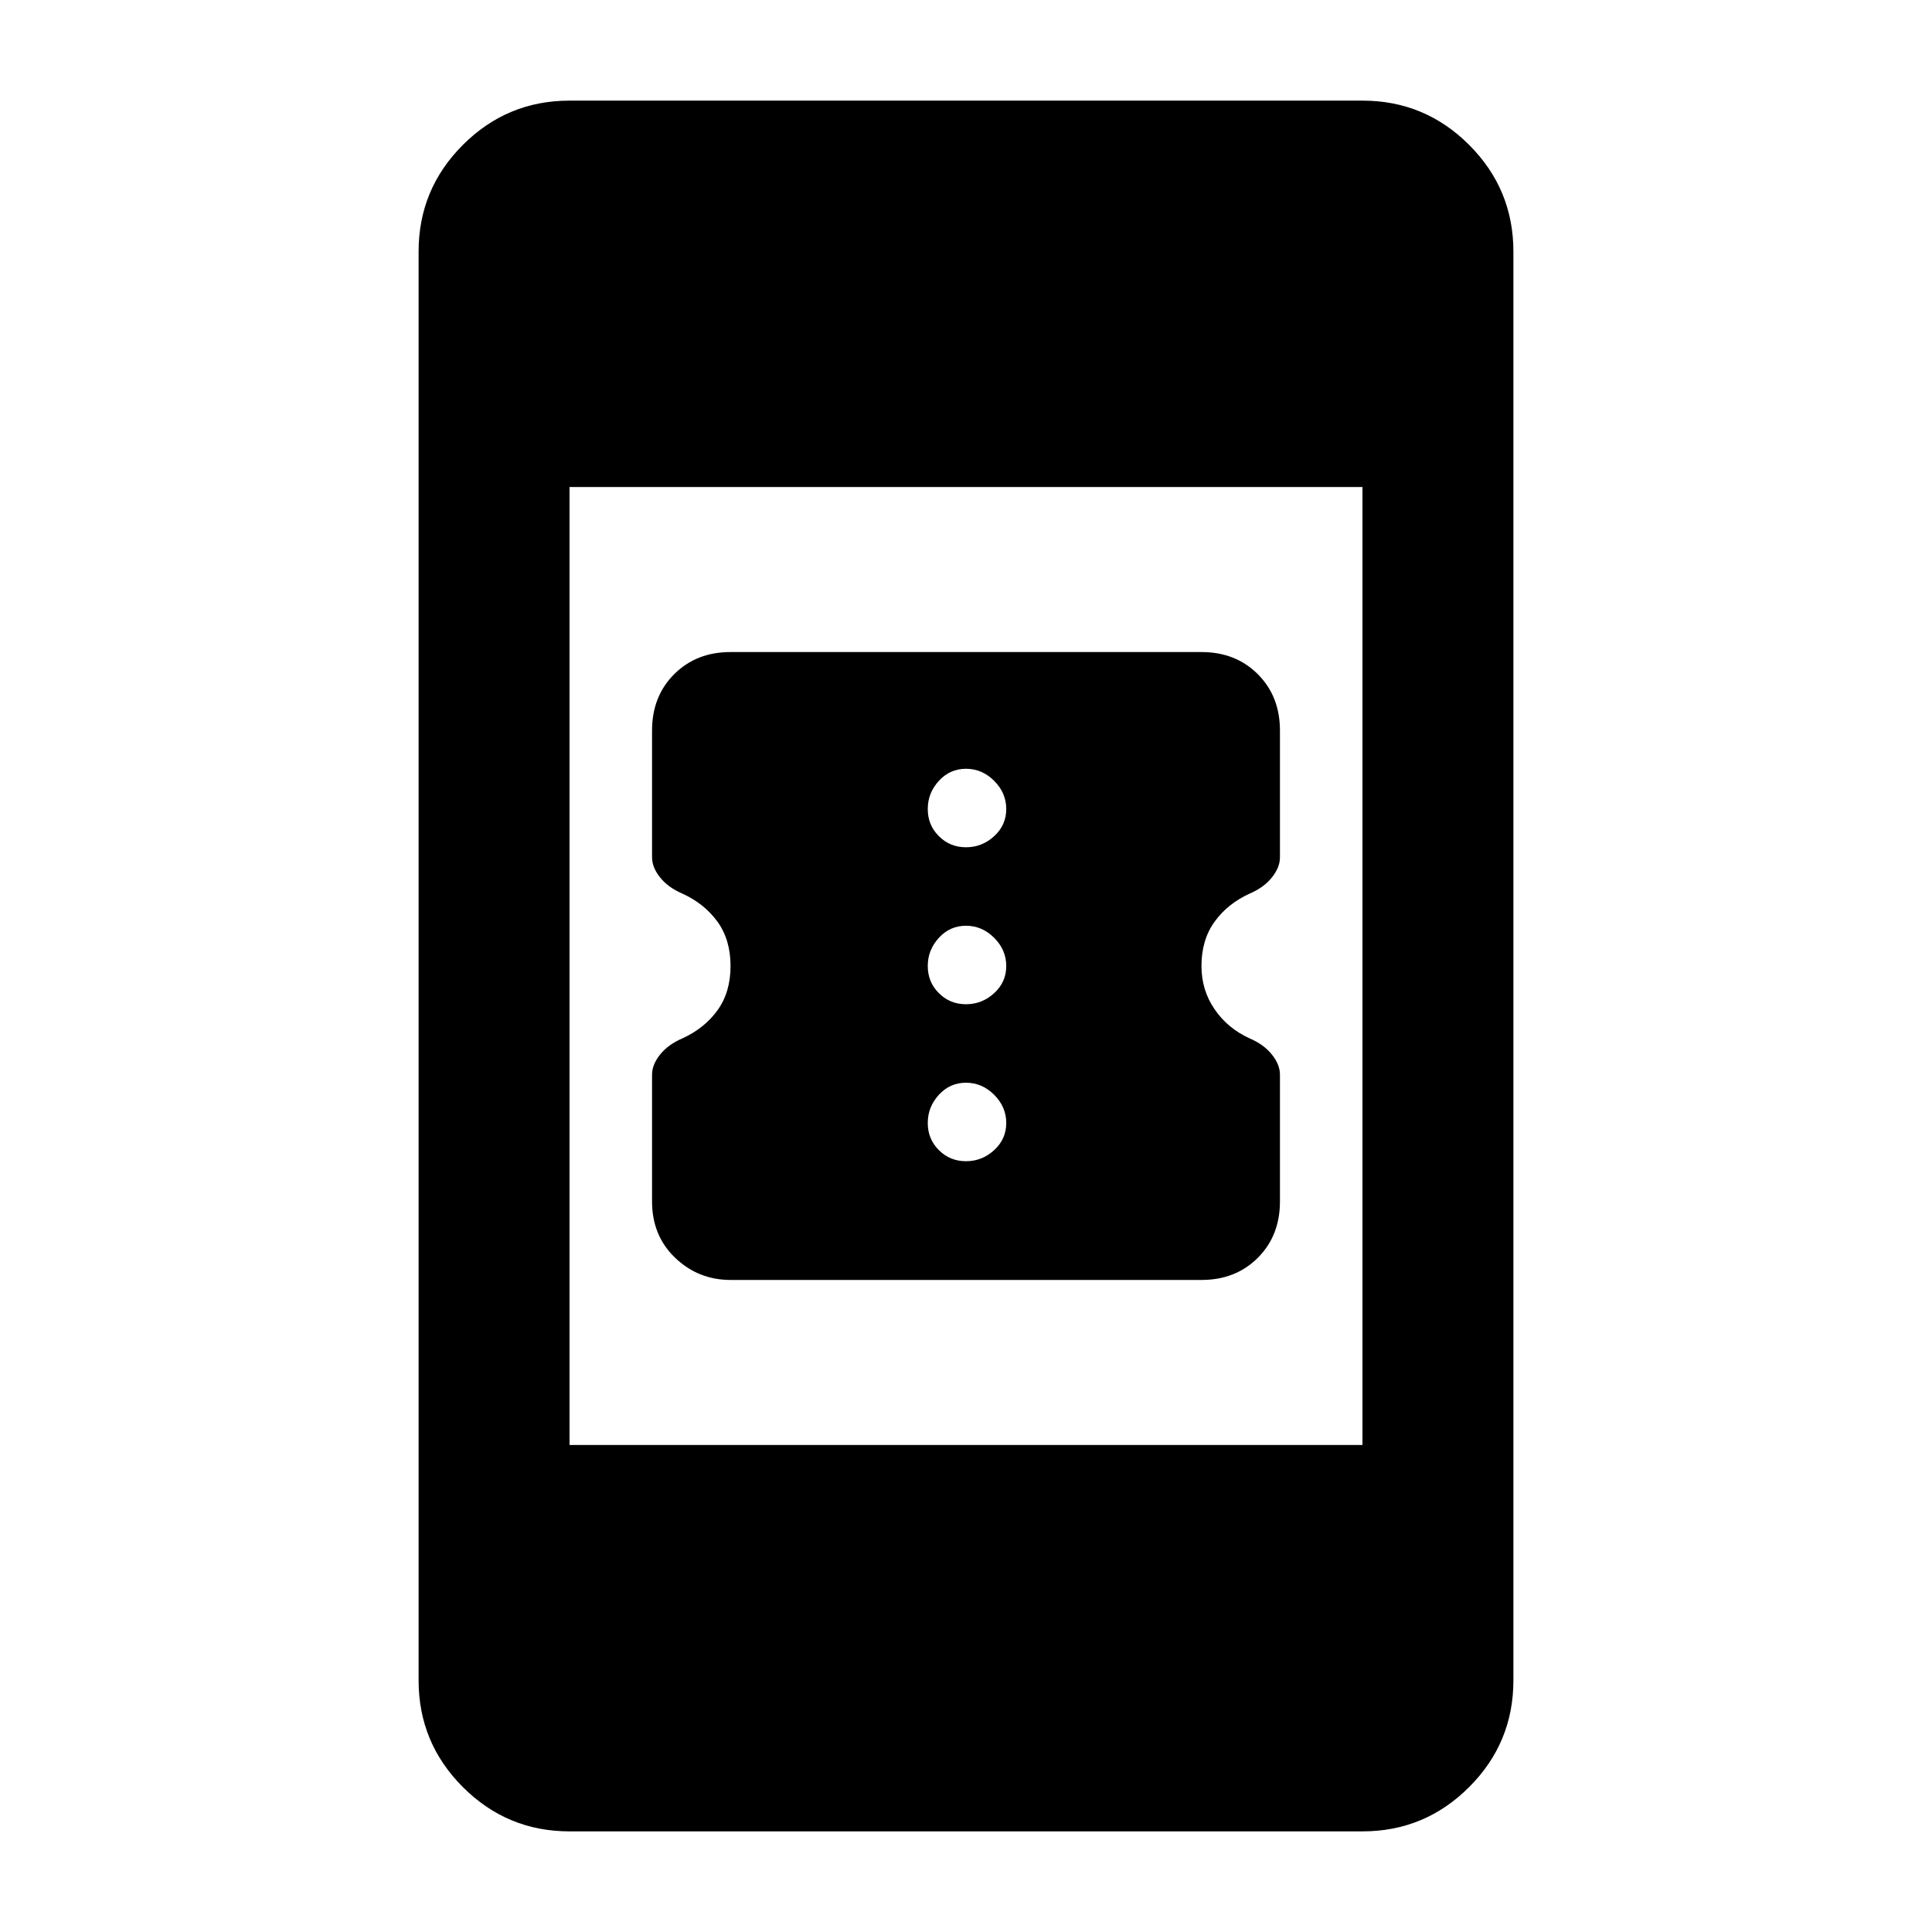 <svg xmlns="http://www.w3.org/2000/svg" height="24" width="24"><path d="M15.9 13.35v1.575q0 .425-.275.7-.275.275-.7.275h-5.85q-.4 0-.688-.275-.287-.275-.287-.7V13.35q0-.125.1-.25t.275-.2q.275-.125.438-.35.162-.225.162-.55 0-.325-.162-.55-.163-.225-.438-.35-.175-.075-.275-.2-.1-.125-.1-.25V9.075q0-.425.275-.7.275-.275.7-.275h5.85q.425 0 .7.275.275.275.275.7v1.575q0 .125-.1.25t-.275.2q-.275.125-.437.35-.163.225-.163.55 0 .3.163.537.162.238.437.363.175.075.275.2.1.125.1.25ZM12 10.525q.2 0 .35-.138.15-.137.15-.337t-.15-.35q-.15-.15-.35-.15-.2 0-.337.15-.138.15-.138.35 0 .2.138.337.137.138.337.138Zm0 1.95q.2 0 .35-.138.15-.137.15-.337t-.15-.35q-.15-.15-.35-.15-.2 0-.337.15-.138.15-.138.35 0 .2.138.337.137.138.337.138Zm0 1.95q.2 0 .35-.138.15-.137.15-.337t-.15-.35q-.15-.15-.35-.15-.2 0-.337.15-.138.15-.138.35 0 .2.138.337.137.138.337.138ZM7.075 22.75q-.775 0-1.325-.55-.55-.55-.55-1.325V3.125q0-.775.55-1.325.55-.55 1.325-.55h9.85q.775 0 1.325.55.55.55.55 1.325v17.75q0 .775-.55 1.325-.55.55-1.325.55Zm0-4.8h9.85V6.05h-9.85Z"/></svg>